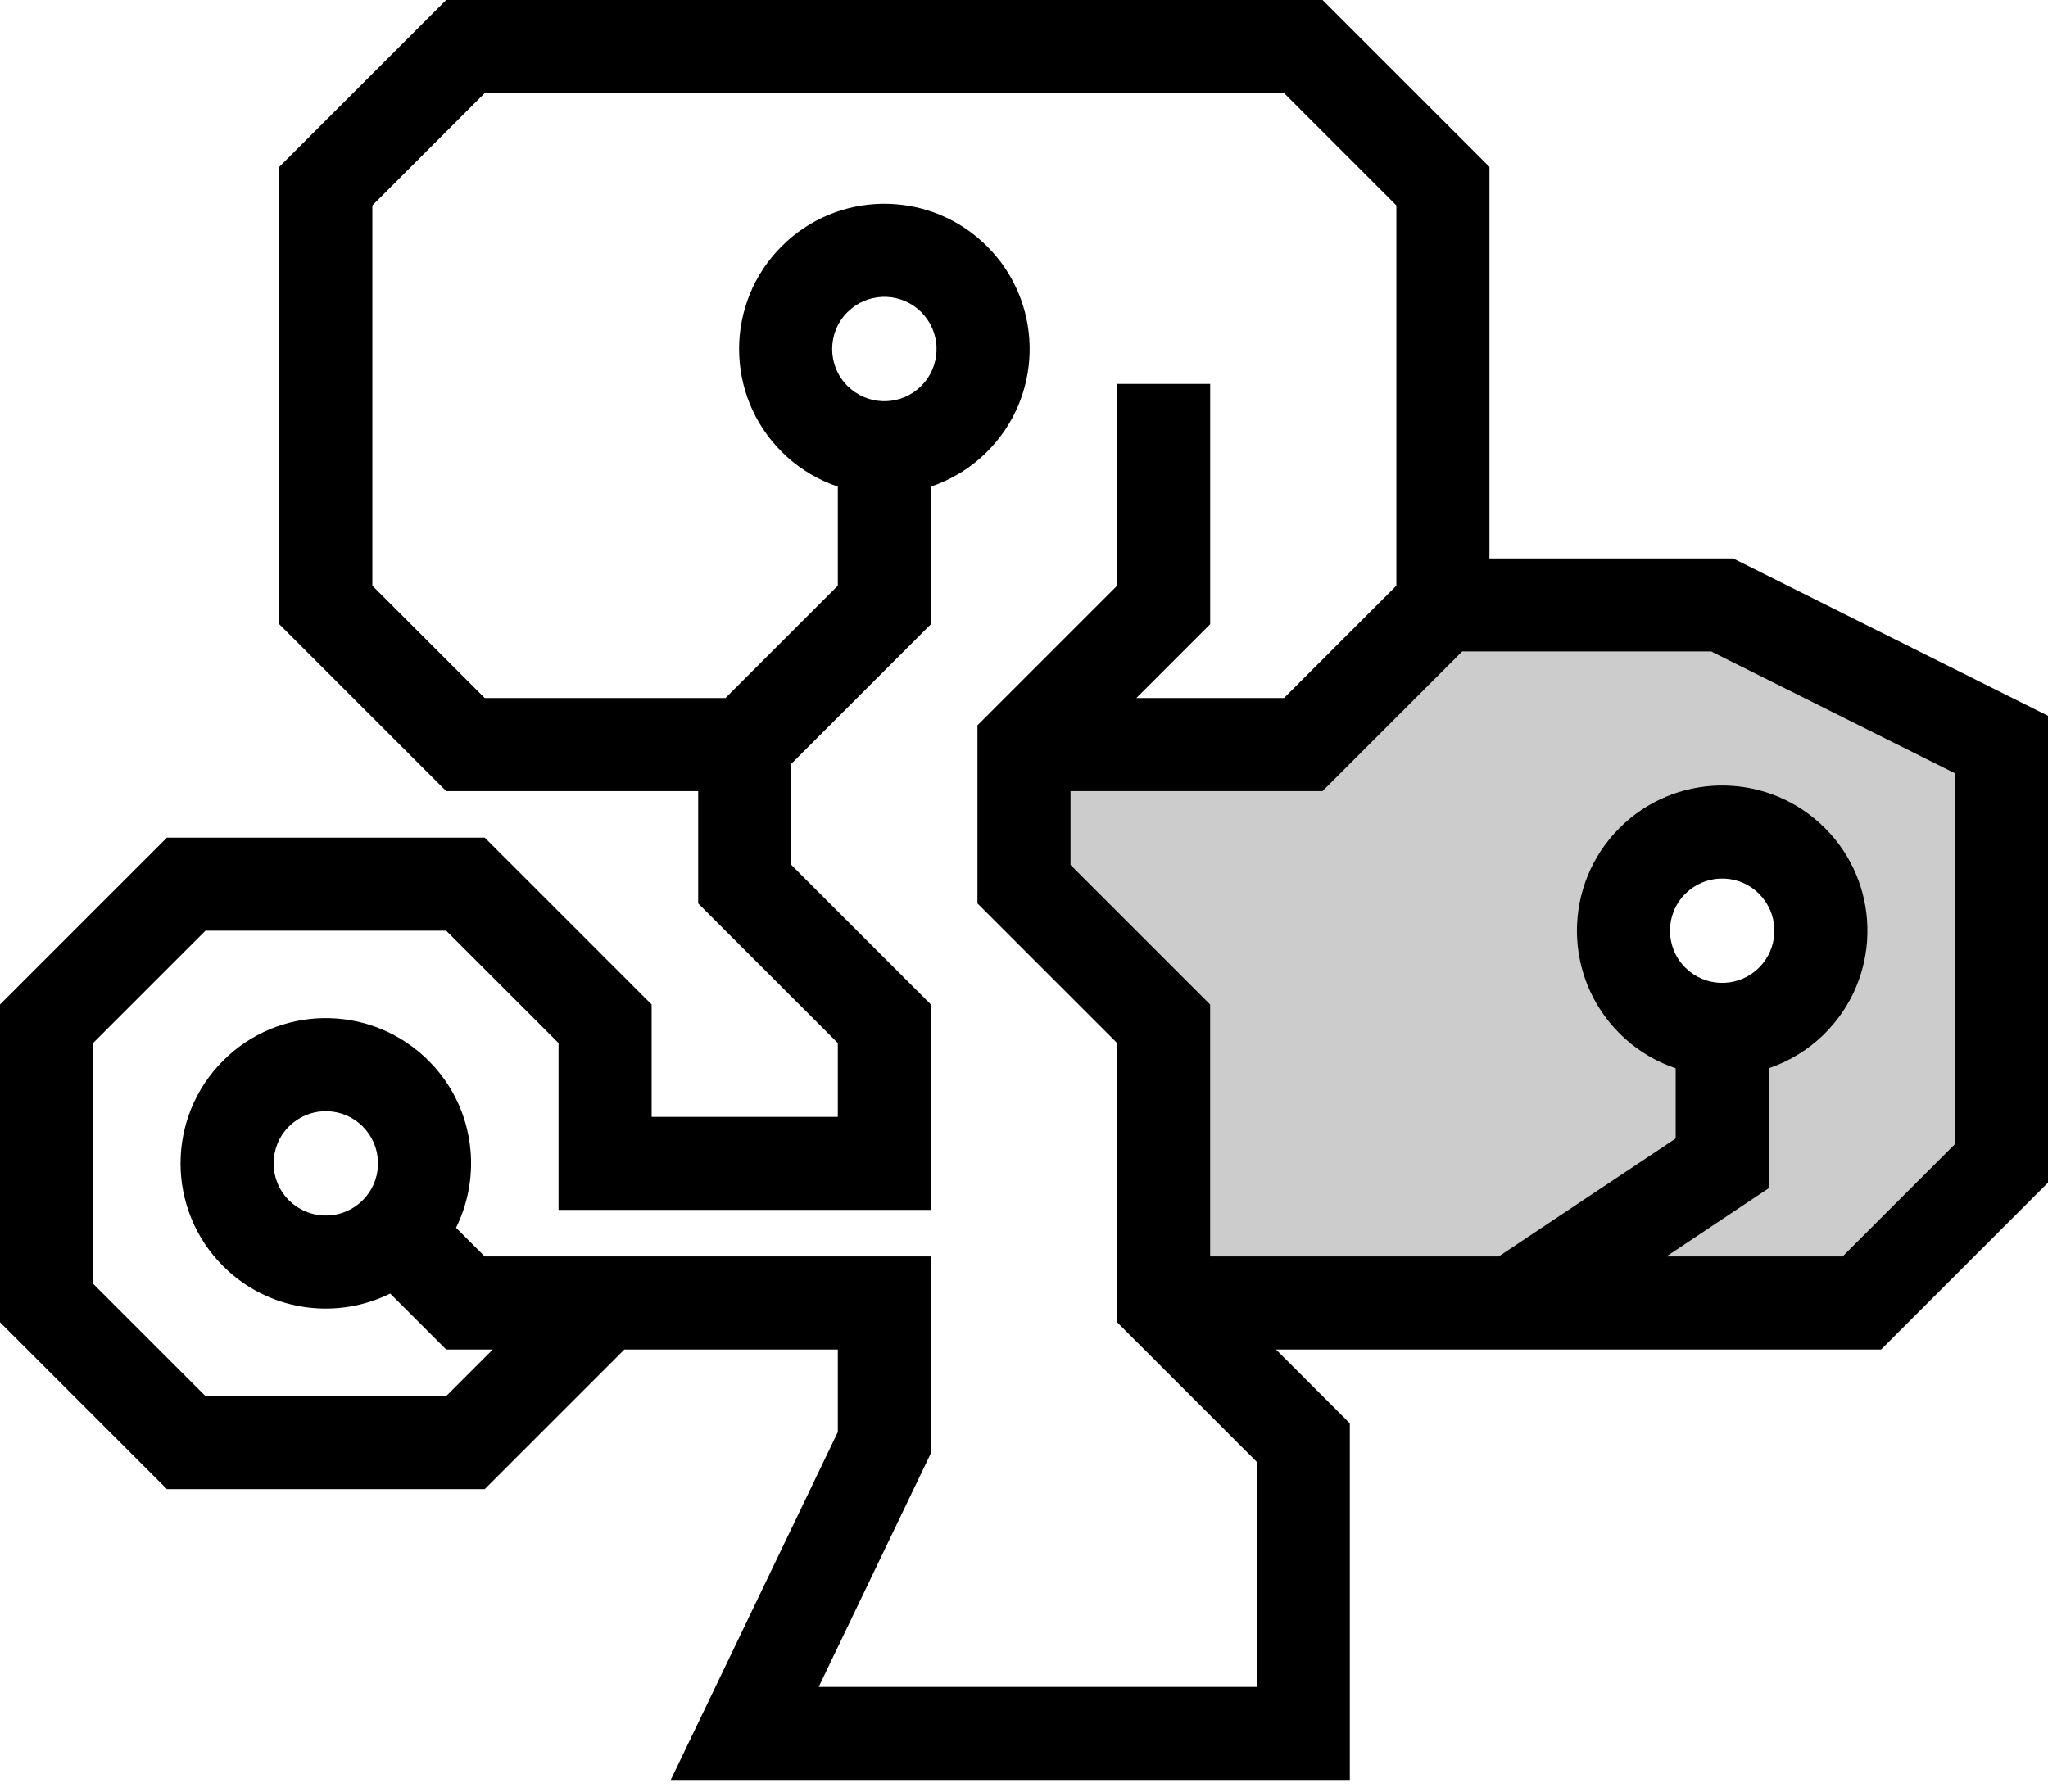 <svg width="88" height="77" viewBox="0 0 88 77" fill="none" xmlns="http://www.w3.org/2000/svg">
  <path d="M56.828 0L64 7.172V24H74.472L88 30.764V50.828L80.828 58H54.828L58 61.172V76.5H28.821L36 61.545V58H26.828L20.828 64H7.172L0 56.828V43.172L7.172 36H20.828L28 43.172V48H36V44.828L30 38.828V34H19.172L12 26.828V7.172L19.172 0H56.828ZM16 8.828V25.172L20.828 30H31.172L36 25.172V20.913C35.214 20.648 34.469 20.223 33.818 19.636L33.586 19.414C31.148 16.976 31.148 13.024 33.586 10.586L33.818 10.364C36.269 8.15 40.052 8.224 42.414 10.586L42.636 10.818C44.85 13.269 44.776 17.052 42.414 19.414C41.711 20.117 40.882 20.616 40 20.913V26.828L34 32.828V37.172L40 43.172V52H24V44.828L19.172 40H8.828L4 44.828V55.172L8.828 60H19.172L21.172 58H19.172L16.767 55.595C14.524 56.704 11.755 56.386 9.818 54.636L9.586 54.414C7.148 51.976 7.148 48.024 9.586 45.586L9.818 45.364C12.269 43.15 16.052 43.224 18.414 45.586L18.636 45.818C20.386 47.755 20.704 50.524 19.595 52.767L20.828 54H40V62.455L35.178 72.5H54V62.828L48 56.828V44.828L42 38.828V31.172L48 25.172V16.5H52V26.828L48.828 30H55.172L60 25.172V8.828L55.172 4H20.828L16 8.828ZM56.828 34H46V37.172L52 43.172V54H64.394L72 48.93V45.913C71.213 45.648 70.469 45.223 69.818 44.636L69.586 44.414C67.148 41.976 67.148 38.024 69.586 35.586L69.818 35.364C72.269 33.15 76.052 33.224 78.414 35.586L78.636 35.818C80.85 38.269 80.776 42.052 78.414 44.414C77.711 45.117 76.882 45.615 76 45.913V51.07L71.606 54H79.172L84 49.172V33.236L73.527 28H62.828L56.828 34ZM15.586 48.414C14.765 47.593 13.466 47.542 12.585 48.261L12.414 48.414C11.538 49.29 11.538 50.71 12.414 51.586L12.585 51.739C13.466 52.458 14.765 52.407 15.586 51.586C16.407 50.765 16.458 49.466 15.739 48.585L15.586 48.414ZM75.586 38.414C74.765 37.593 73.466 37.542 72.585 38.261L72.414 38.414C71.538 39.29 71.538 40.71 72.414 41.586L72.585 41.739C73.466 42.458 74.765 42.407 75.586 41.586C76.407 40.765 76.458 39.466 75.739 38.585L75.586 38.414ZM39.586 13.414C38.765 12.593 37.466 12.542 36.585 13.261L36.414 13.414C35.538 14.29 35.538 15.71 36.414 16.586L36.585 16.739C37.466 17.458 38.765 17.407 39.586 16.586C40.407 15.765 40.458 14.466 39.739 13.585L39.586 13.414Z" fill="black" style="fill:black;fill-opacity:1;"/>
  <path d="M56.828 34H46V37.172L52 43.172V54H64.394L72 48.93V45.913C71.213 45.648 70.469 45.223 69.818 44.636L69.586 44.414C67.148 41.976 67.148 38.024 69.586 35.586L69.818 35.364C72.269 33.15 76.052 33.224 78.414 35.586L78.636 35.818C80.85 38.269 80.776 42.052 78.414 44.414C77.711 45.117 76.882 45.615 76 45.913V51.07L71.606 54H79.172L84 49.172V33.236L73.527 28H62.828L56.828 34Z" fill="black" fill-opacity="0.2" style="fill:black;fill-opacity:0.2;"/>
</svg>

